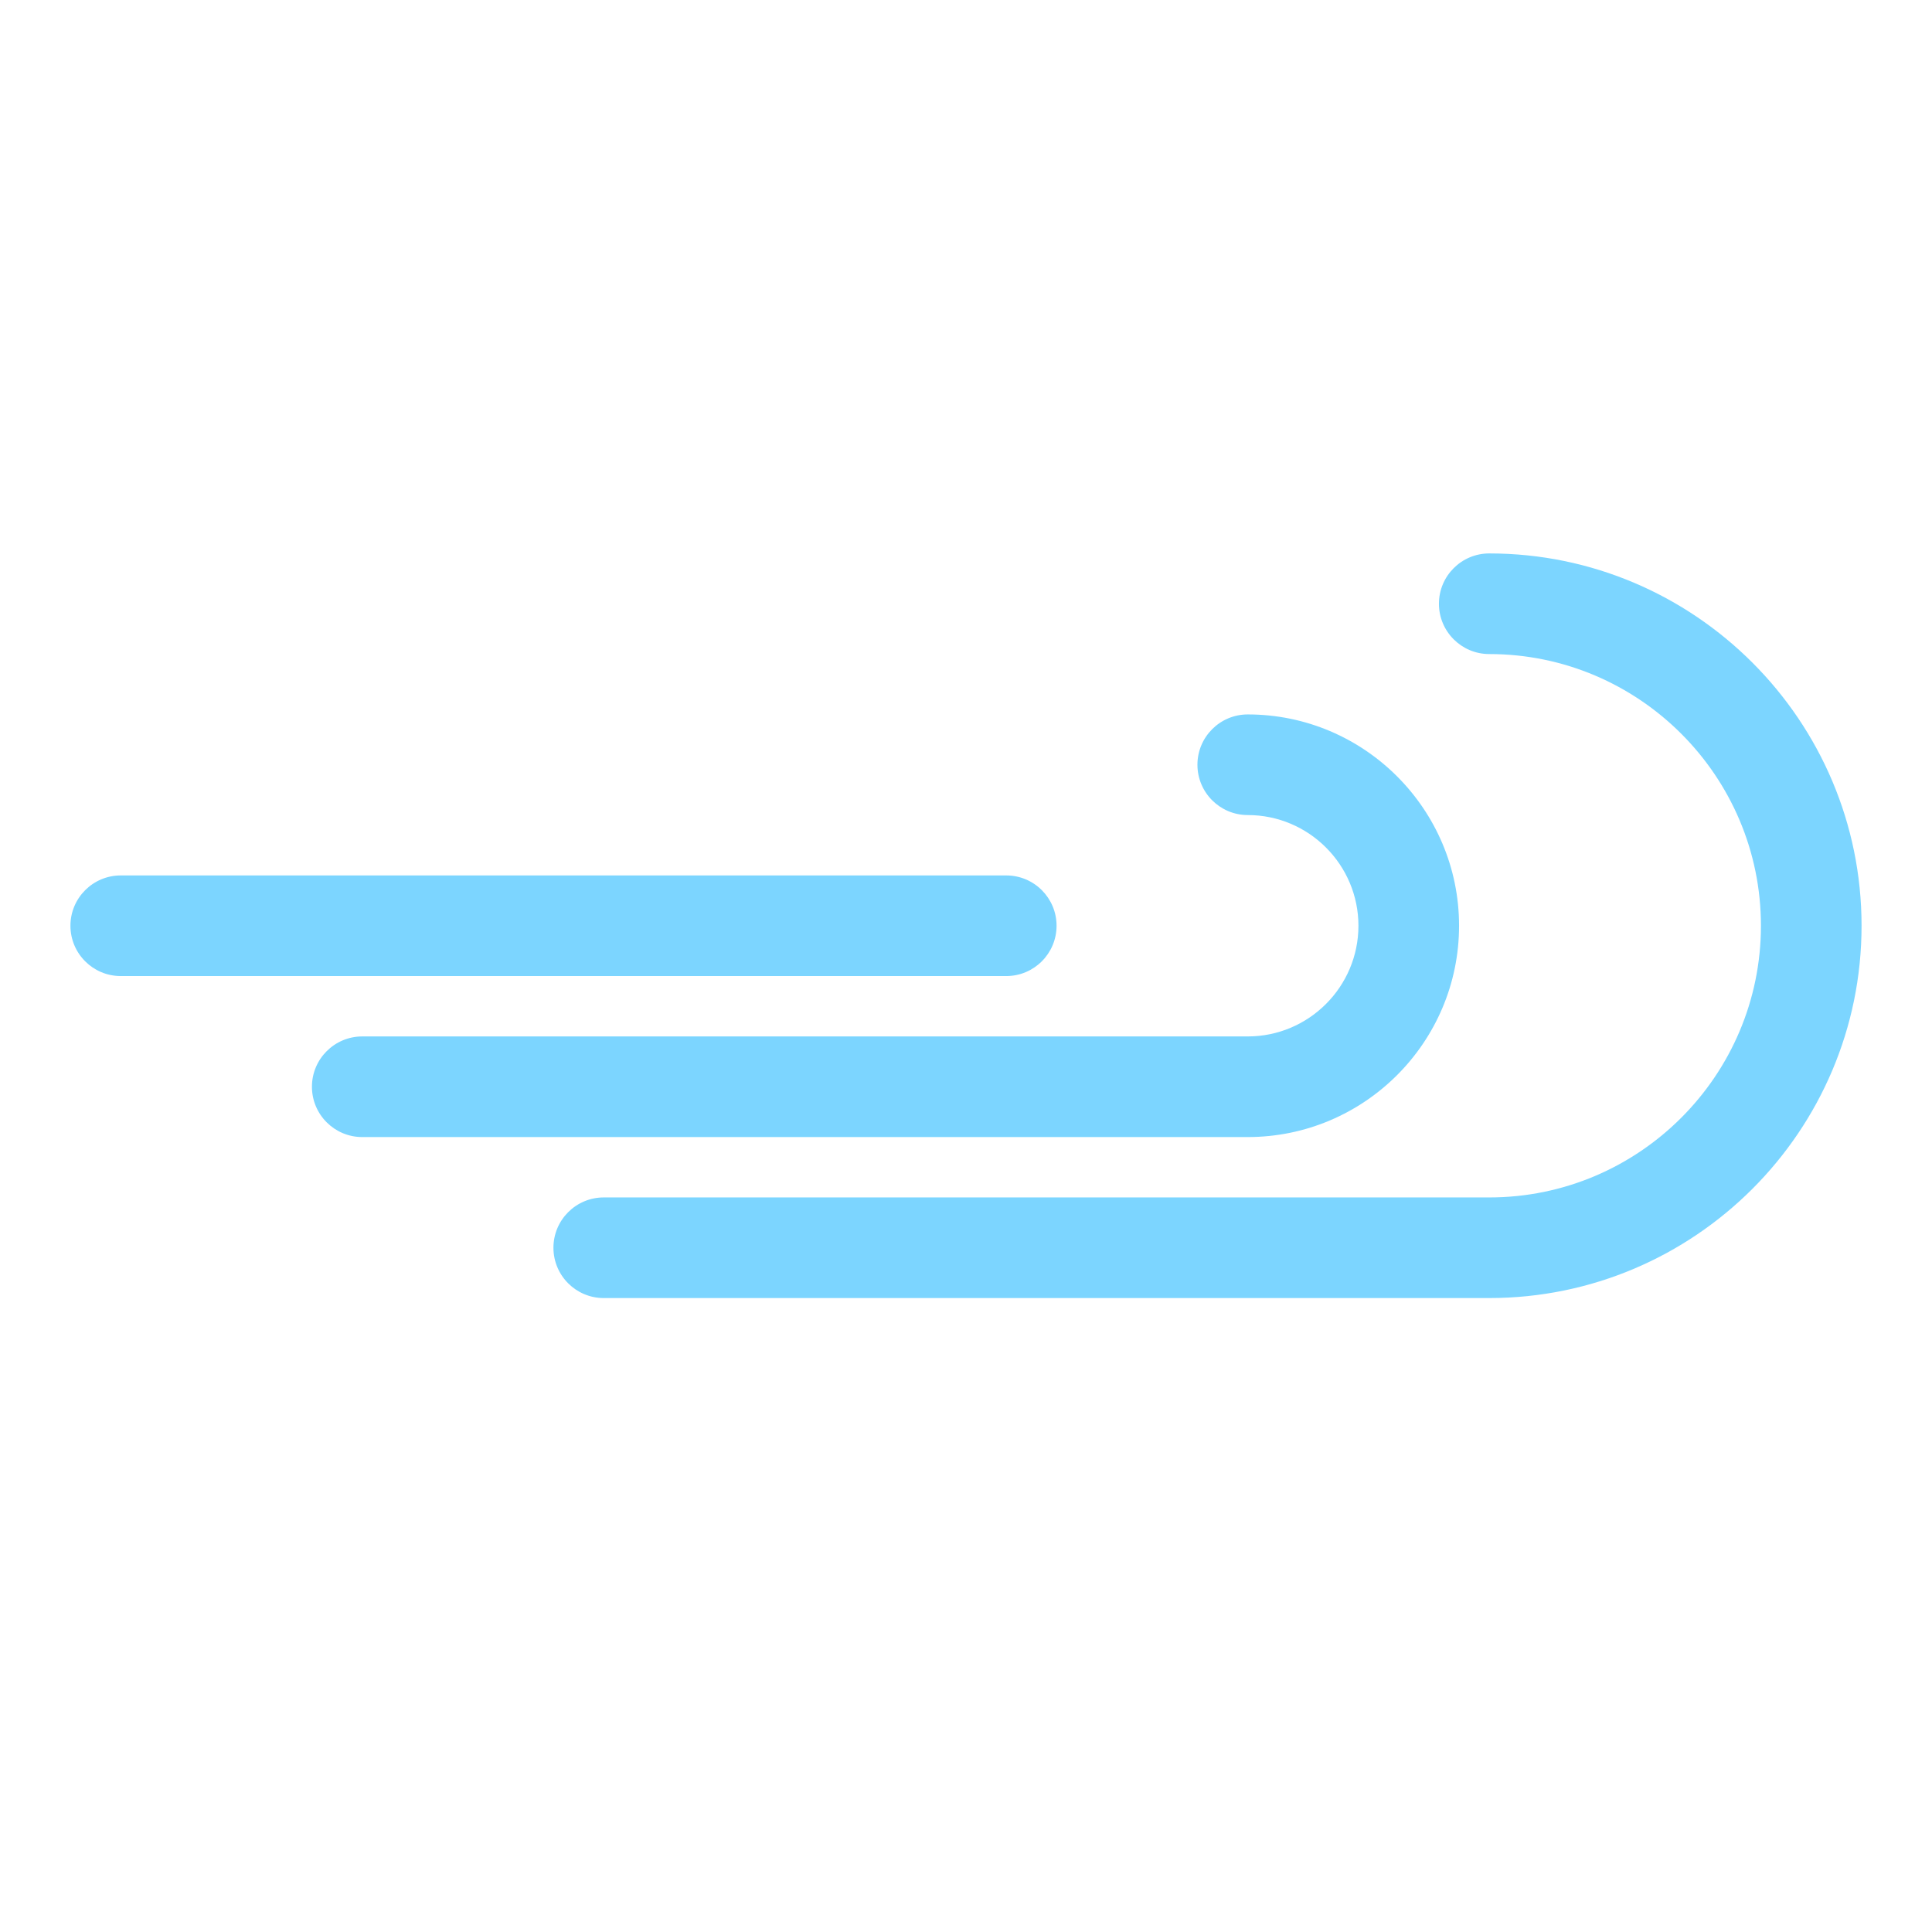 <svg enable-background="new 0 0 24 24" height="24" viewBox="0 0 24 24" width="24" xmlns="http://www.w3.org/2000/svg"><g fill="#7cd5ff"><path d="m4.5 14.125c-.345 0-.625-.28-.625-.625s.28-.625.625-.625h11c.758 0 1.375-.617 1.375-1.375s-.617-1.375-1.375-1.375c-.345 0-.625-.28-.625-.625s.28-.625.625-.625c1.447 0 2.625 1.177 2.625 2.625s-1.178 2.625-2.625 2.625z"/><path d="m7.5 16.125c-.345 0-.625-.28-.625-.625s.28-.625.625-.625h11c1.861 0 3.375-1.515 3.375-3.375s-1.514-3.375-3.375-3.375c-.345 0-.625-.28-.625-.625s.28-.625.625-.625c2.55 0 4.625 2.075 4.625 4.625s-2.075 4.625-4.625 4.625z"/><path d="m1.5 12.125c-.345 0-.625-.28-.625-.625s.28-.625.625-.625h11c.345 0 .625.28.625.625s-.28.625-.625.625z"/></g></svg>